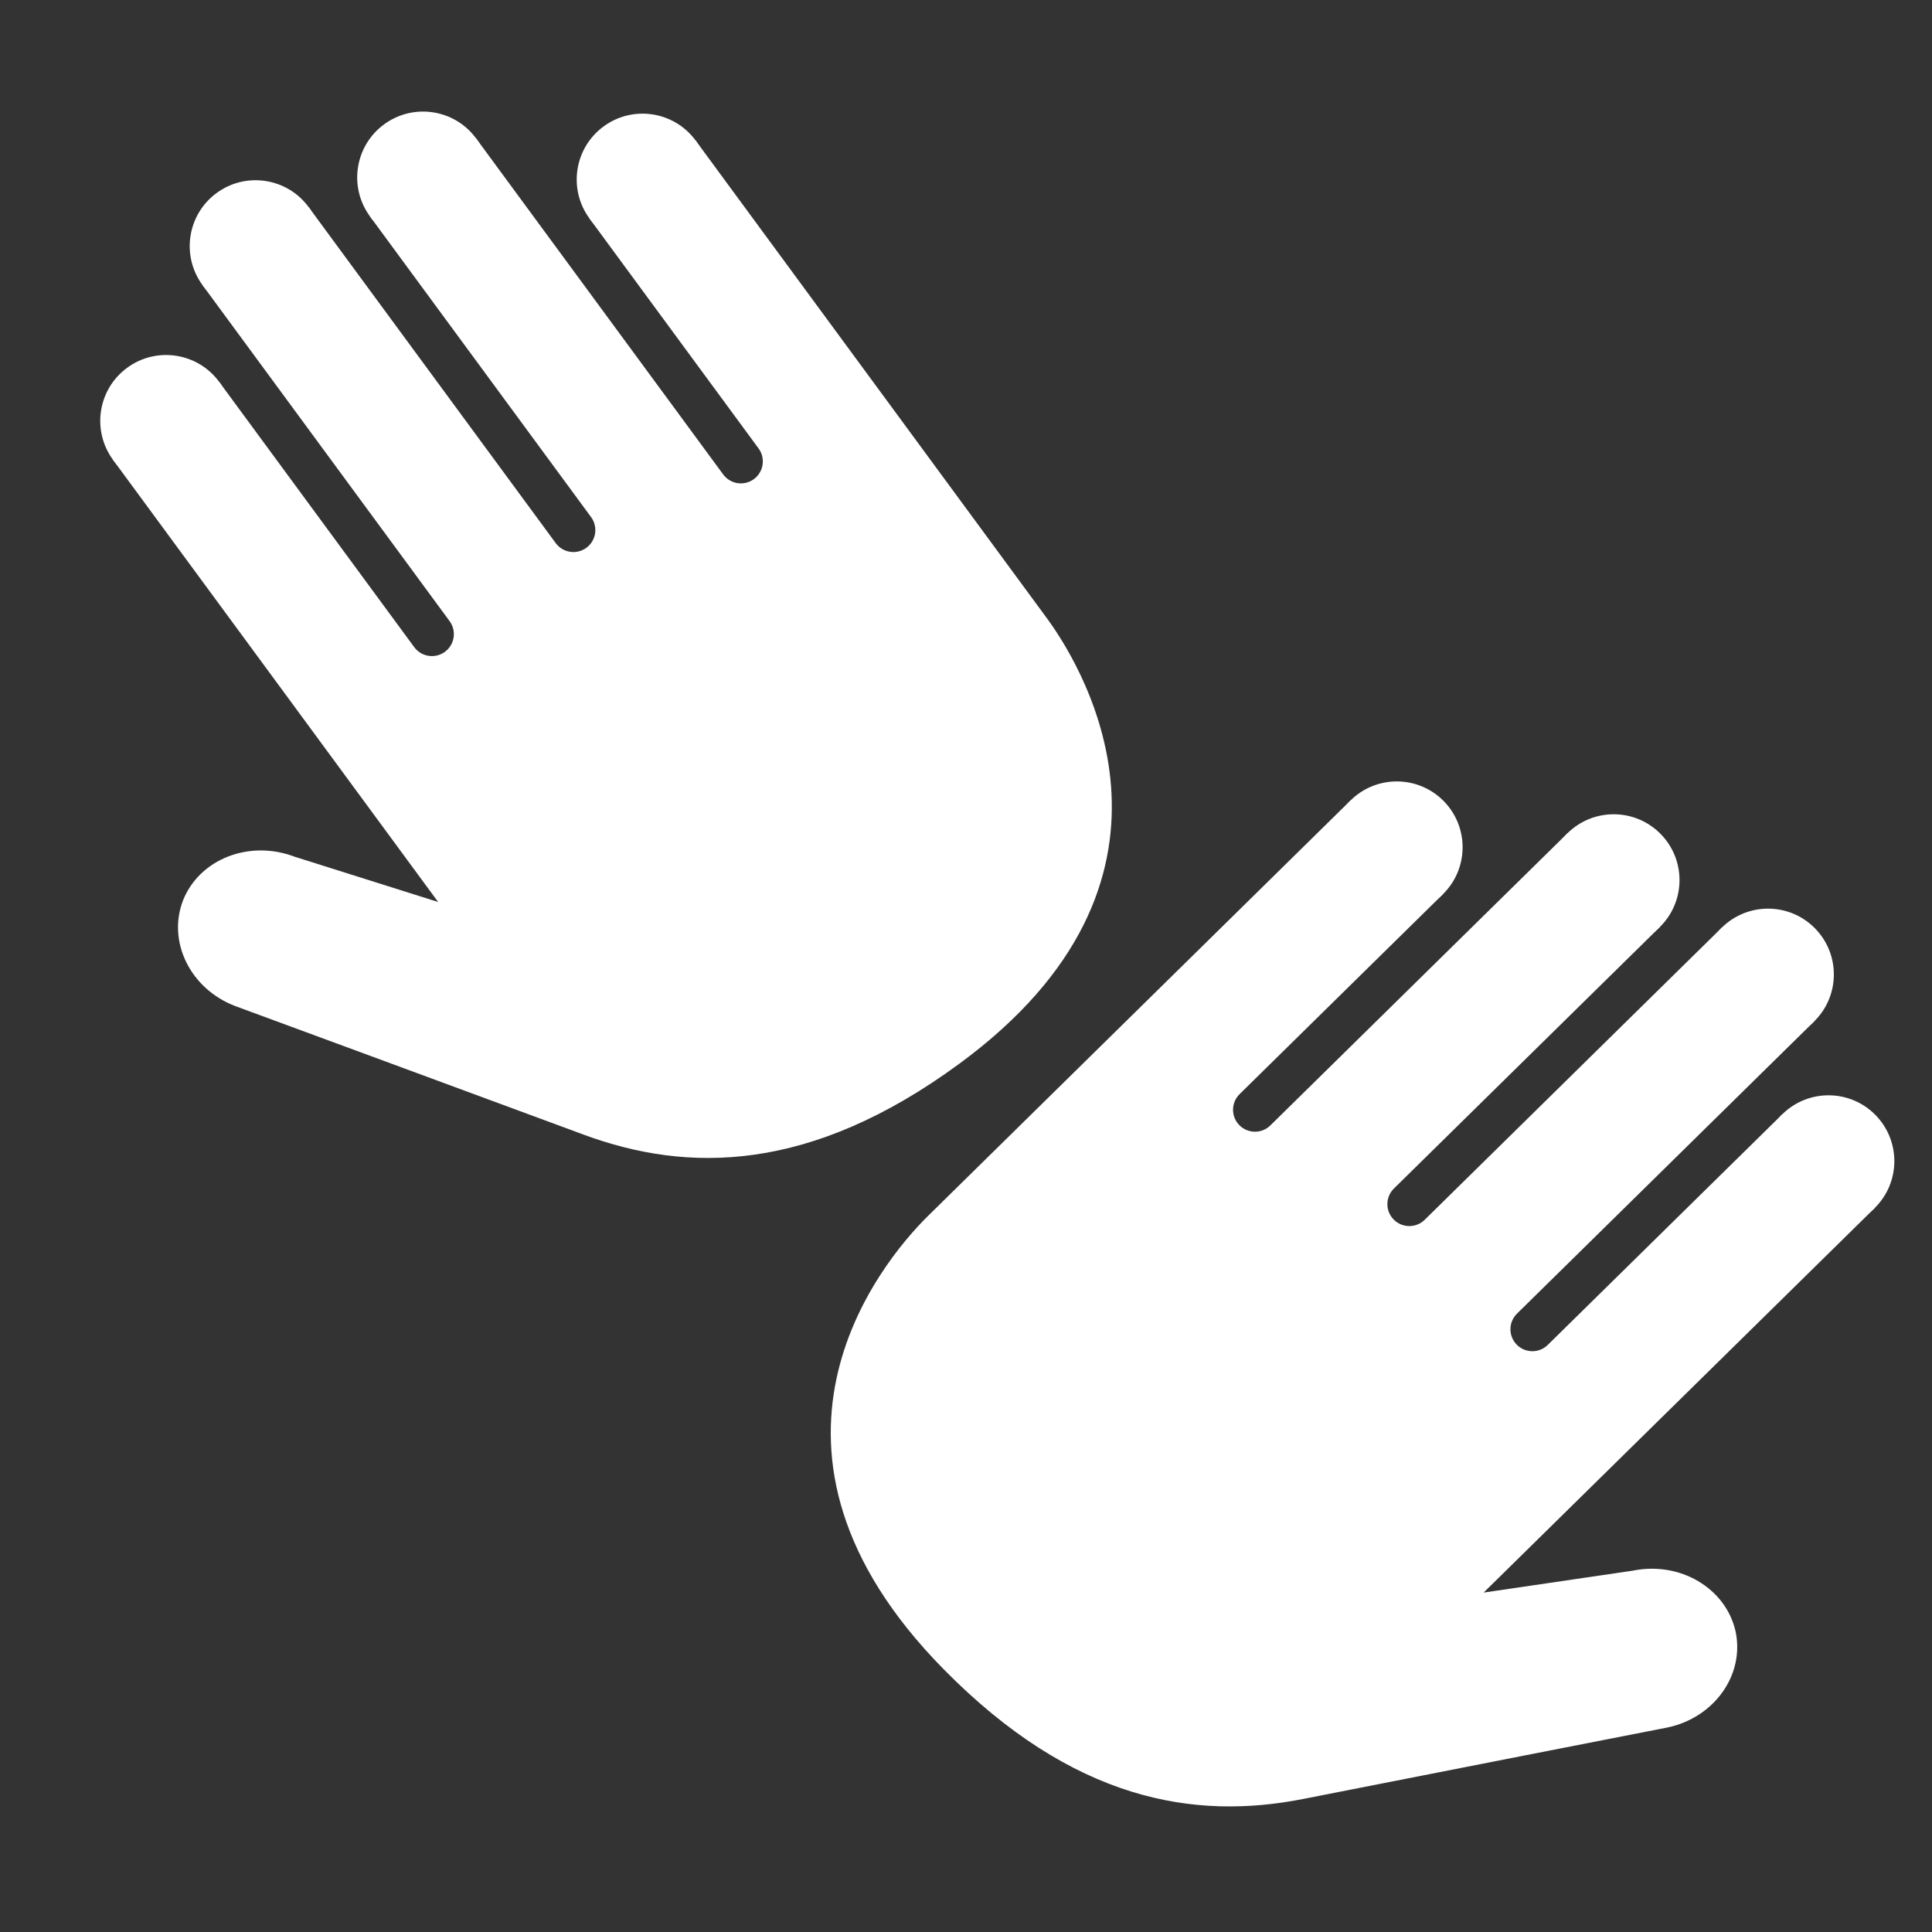 <?xml version="1.0" encoding="UTF-8" standalone="no"?>
<!-- Generator: Adobe Illustrator 18.1.1, SVG Export Plug-In . SVG Version: 6.00 Build 0)  -->

<svg
   xmlns:dc="http://purl.org/dc/elements/1.1/"
   xmlns:cc="http://creativecommons.org/ns#"
   xmlns:rdf="http://www.w3.org/1999/02/22-rdf-syntax-ns#"
   xmlns:svg="http://www.w3.org/2000/svg"
   xmlns="http://www.w3.org/2000/svg"
   xmlns:sodipodi="http://sodipodi.sourceforge.net/DTD/sodipodi-0.dtd"
   xmlns:inkscape="http://www.inkscape.org/namespaces/inkscape"
   version="1.1"
   id="Capa_1"
   x="0px"
   y="0px"
   viewBox="0 0 26 26"
   style="enable-background:new 0 0 26 26;"
   xml:space="preserve"
   sodipodi:docname="hands.svg"
   inkscape:version="0.92.4 (f8dce91, 2019-08-02)"><rect x="0" y="0" width="26" height="26" fill="#333333" stroke="none"/><defs
   id="defs1013" /><sodipodi:namedview
   pagecolor="#ffffff"
   bordercolor="#666666"
   borderopacity="1"
   objecttolerance="10"
   gridtolerance="10"
   guidetolerance="10"
   inkscape:pageopacity="0"
   inkscape:pageshadow="2"
   inkscape:window-width="1920"
   inkscape:window-height="1025"
   id="namedview1011"
   showgrid="false"
   inkscape:zoom="22.953774"
   inkscape:cx="15.450879"
   inkscape:cy="18.213387"
   inkscape:window-x="0"
   inkscape:window-y="27"
   inkscape:window-maximized="1"
   inkscape:current-layer="Capa_1" />
<g
   id="g978"
   style="fill:#ffffff;fill-opacity:1"
   transform="matrix(0.476,-0.35,0.35,0.476,-3.622,7.404)">
	<circle
   style="fill:#ffffff;fill-opacity:1"
   cx="21.732"
   cy="5.5"
   r="1.5"
   id="circle968" />
	<circle
   style="fill:#ffffff;fill-opacity:1"
   cx="17.732"
   cy="2.5"
   r="1.5"
   id="circle970" />
	<circle
   style="fill:#ffffff;fill-opacity:1"
   cx="13.732"
   cy="1.5"
   r="1.5"
   id="circle972" />
	<circle
   style="fill:#ffffff;fill-opacity:1"
   cx="9.732"
   cy="3.5"
   r="1.5"
   id="circle974" />
	<path
   style="fill:#ffffff;fill-opacity:1"
   d="M 20.232,5.5 V 12 c 0,0.276 -0.224,0.5 -0.5,0.5 -0.276,0 -0.5,-0.224 -0.5,-0.5 V 2.5 h -3 V 11 c 0,0.276 -0.224,0.5 -0.5,0.5 -0.276,0 -0.5,-0.224 -0.5,-0.5 V 1.5 h -3 V 11 c 0,0.276 -0.224,0.5 -0.5,0.5 -0.276,0 -0.5,-0.224 -0.5,-0.5 V 3.5 h -3 V 16 L 6.207,13.229 c -0.6,-0.925 -1.771,-1.235 -2.629,-0.705 -0.855,0.542 -1.067,1.724 -0.475,2.646 0,0 3.266,4.943 4.658,7.059 1.392,2.116 3.647,3.771 7.864,3.771 6.982,0 7.607,-5.392 7.607,-7 0,-1.608 0,-13.5 0,-13.5 z"
   id="path976"
   inkscape:connector-curvature="0" />
</g>
<g
   id="g980">
</g>
<g
   id="g982">
</g>
<g
   id="g984">
</g>
<g
   id="g986">
</g>
<g
   id="g988">
</g>
<g
   id="g990">
</g>
<g
   id="g992">
</g>
<g
   id="g994">
</g>
<g
   id="g996">
</g>
<g
   id="g998">
</g>
<g
   id="g1000">
</g>
<g
   id="g1002">
</g>
<g
   id="g1004">
</g>
<g
   id="g1006">
</g>
<g
   id="g1008">
</g>
<g
   transform="matrix(-0.414,-0.421,-0.421,0.414,30.11,18.274)"
   style="fill:#ffffff;fill-opacity:1"
   id="g1090">
	<circle
   id="circle1080"
   r="1.5"
   cy="5.5"
   cx="21.732"
   style="fill:#ffffff;fill-opacity:1" />
	<circle
   id="circle1082"
   r="1.5"
   cy="2.5"
   cx="17.732"
   style="fill:#ffffff;fill-opacity:1" />
	<circle
   id="circle1084"
   r="1.5"
   cy="1.5"
   cx="13.732"
   style="fill:#ffffff;fill-opacity:1" />
	<circle
   id="circle1086"
   r="1.5"
   cy="3.5"
   cx="9.732"
   style="fill:#ffffff;fill-opacity:1" />
	<path
   inkscape:connector-curvature="0"
   id="path1088"
   d="M 20.232,5.5 V 12 c 0,0.276 -0.224,0.5 -0.5,0.5 -0.276,0 -0.5,-0.224 -0.5,-0.5 V 2.5 h -3 V 11 c 0,0.276 -0.224,0.5 -0.5,0.5 -0.276,0 -0.5,-0.224 -0.5,-0.5 V 1.5 h -3 V 11 c 0,0.276 -0.224,0.5 -0.5,0.5 -0.276,0 -0.5,-0.224 -0.5,-0.5 V 3.5 h -3 V 16 L 6.207,13.229 c -0.6,-0.925 -1.771,-1.235 -2.629,-0.705 -0.855,0.542 -1.067,1.724 -0.475,2.646 0,0 3.266,4.943 4.658,7.059 1.392,2.116 3.647,3.771 7.864,3.771 6.982,0 7.607,-5.392 7.607,-7 0,-1.608 0,-13.5 0,-13.5 z"
   style="fill:#ffffff;fill-opacity:1" />
</g></svg>